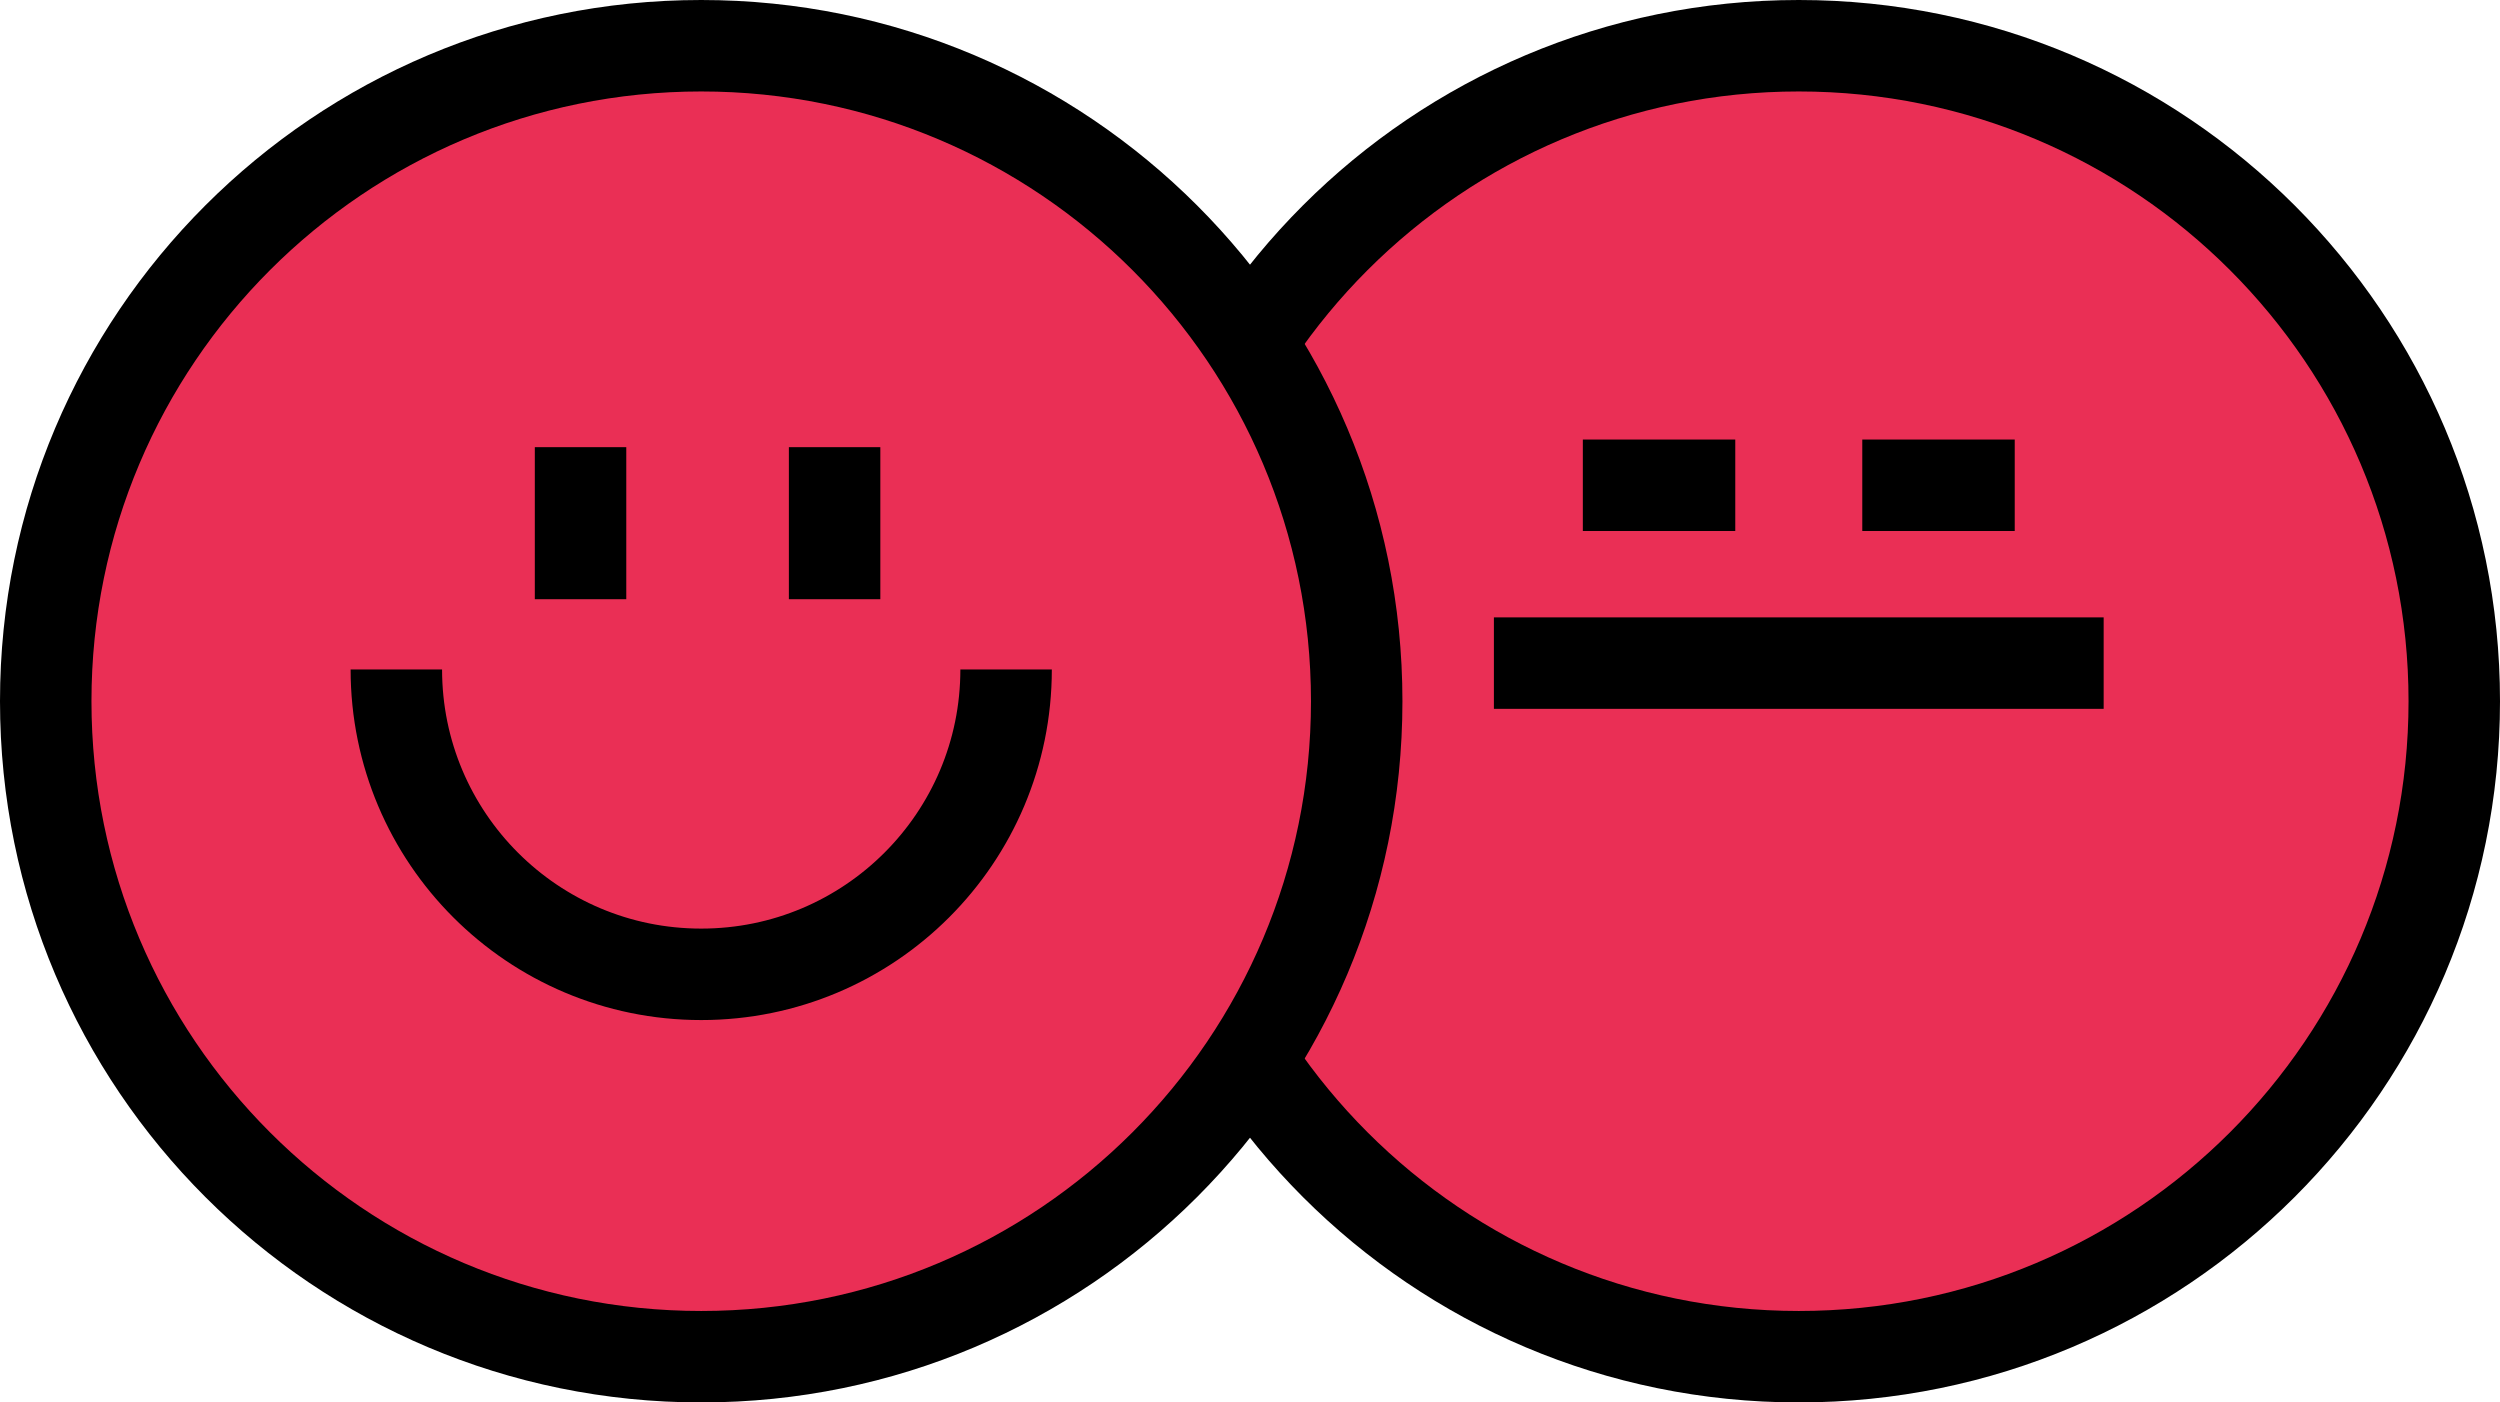 <svg width="82" height="46" viewBox="0 0 82 46" fill="none" xmlns="http://www.w3.org/2000/svg">
<g clip-path="url(#clip0_8_232)">
<path d="M59 46C71.703 46 82 35.703 82 23C82 10.297 71.703 0 59 0C46.297 0 36 10.297 36 23C36 35.703 46.297 46 59 46Z" fill="black"/>
<path d="M59 43C70.046 43 79 34.046 79 23C79 11.954 70.046 3 59 3C47.954 3 39 11.954 39 23C39 34.046 47.954 43 59 43Z" fill="#EA2F55"/>
<path d="M61.083 15.917H66.083" stroke="black" stroke-width="3"/>
<path d="M51.917 15.917H56.917" stroke="black" stroke-width="3"/>
<path d="M49 21.75H69" stroke="black" stroke-width="3"/>
<path d="M23 46C35.703 46 46 35.703 46 23C46 10.297 35.703 0 23 0C10.297 0 0 10.297 0 23C0 35.703 10.297 46 23 46Z" fill="black"/>
<path d="M23 43C34.046 43 43 34.046 43 23C43 11.954 34.046 3 23 3C11.954 3 3 11.954 3 23C3 34.046 11.954 43 23 43Z" fill="#EA2F55"/>
<path d="M13 21.958C13 27.481 17.477 31.958 23 31.958C28.523 31.958 33 27.481 33 21.958" stroke="black" stroke-width="3"/>
<path d="M19.042 14.667V19.654" stroke="black" stroke-width="3"/>
<path d="M27.375 14.667V19.654" stroke="black" stroke-width="3"/>
</g>
<defs>
<clipPath id="clip0_8_232">
<rect width="82" height="46" fill="white"/>
</clipPath>
</defs>
</svg>
